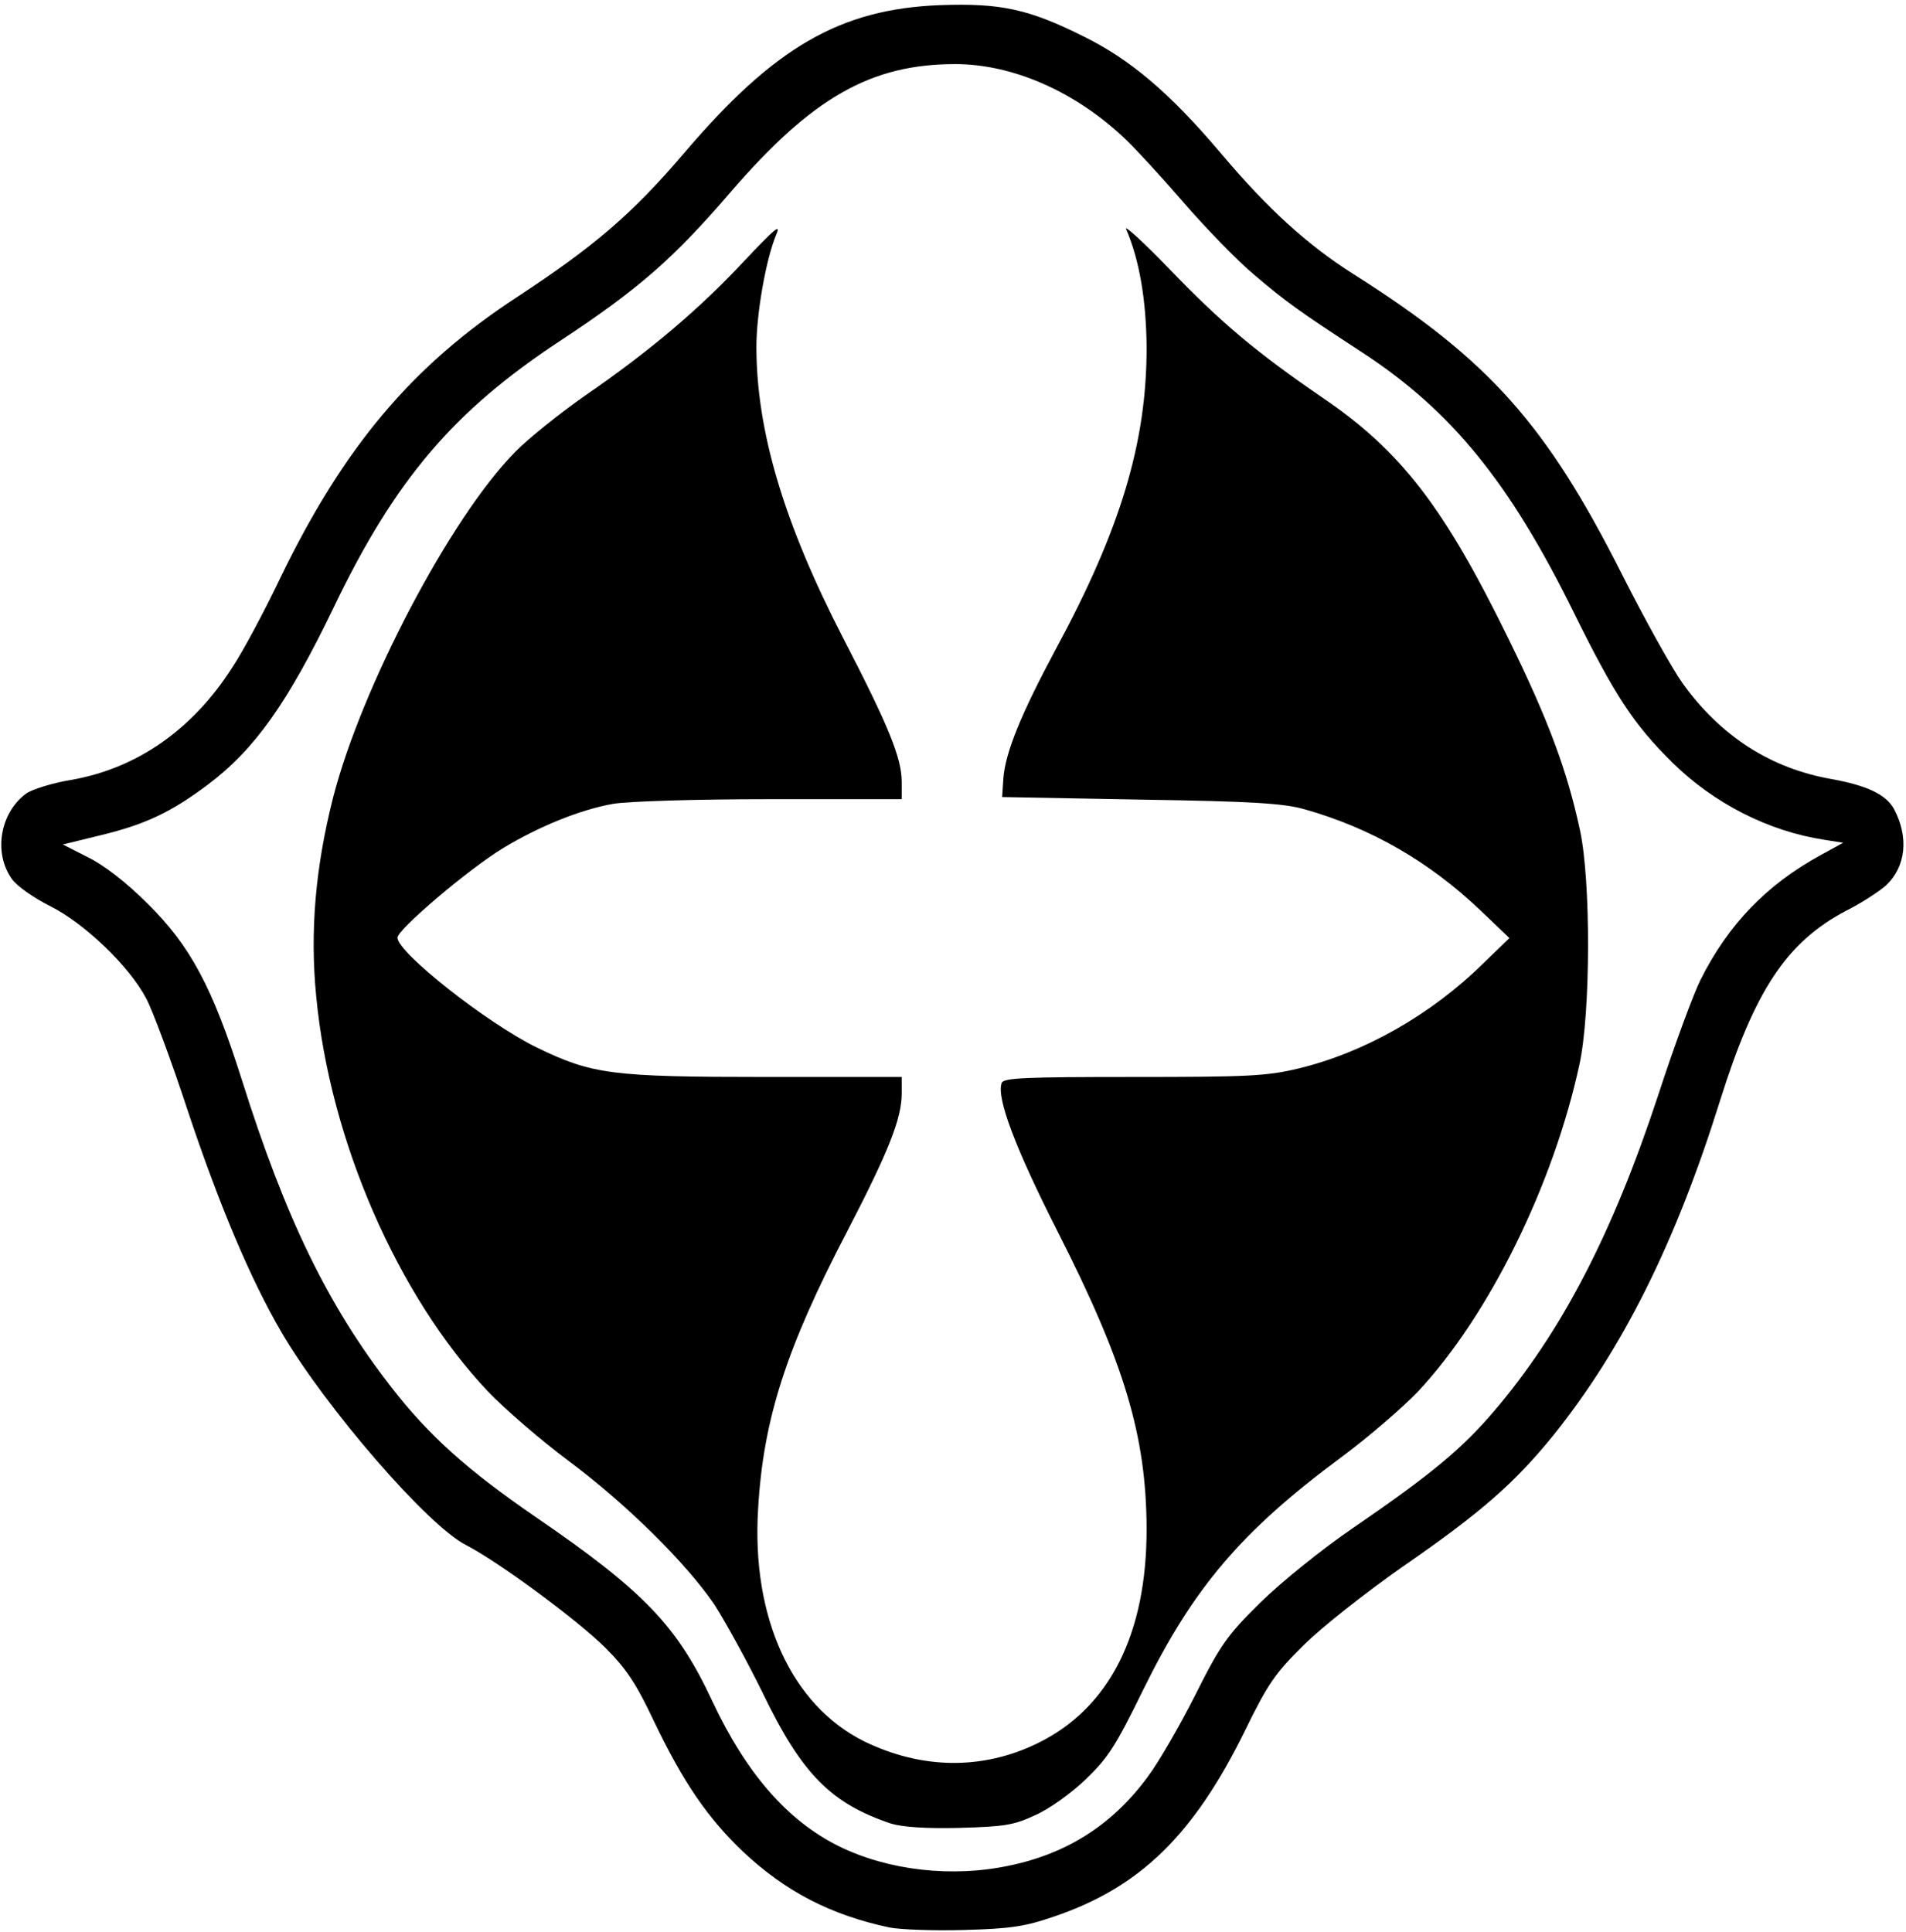 <svg xmlns="http://www.w3.org/2000/svg" viewBox="0 0 4460 4520"><g fill="#000"><path d="M2081 4510c-137-29-243-84-342-177-83-79-140-162-209-306-41-87-64-122-114-172-67-66-250-201-326-240-90-46-327-320-431-497-72-123-146-298-220-520-38-116-82-234-97-262-40-76-145-176-225-216-38-19-78-47-89-63-44-61-28-155 33-200 14-10 62-25 105-32 155-27 285-118 378-264 24-36 75-131 113-211 148-305 308-495 553-655 181-119 268-193 391-337 211-248 365-337 599-346 141-5 207 9 335 73 110 54 203 133 323 275 109 129 201 213 310 282 316 200 450 350 628 703 53 105 116 218 140 252 89 125 207 201 350 226 83 15 127 36 146 70 35 66 28 135-19 179-16 14-57 41-93 59-139 73-214 186-295 444-104 333-228 581-389 782-92 114-173 184-354 309-87 61-190 142-232 184-66 65-84 91-137 200-120 244-246 367-448 435-67 23-101 28-210 31-71 2-150-1-174-6zm282-145c135-28 242-97 323-208 25-33 75-120 111-191 59-118 75-140 152-216 49-48 143-124 216-174 184-126 256-186 331-274 157-184 277-414 384-739 38-117 83-238 99-270 65-130 155-223 281-292l53-29-44-7c-131-20-258-85-355-180-92-91-135-157-231-351-150-305-287-474-498-611-147-96-176-117-249-179-42-35-117-113-168-172s-111-124-133-145c-117-112-264-177-400-177-198 0-335 79-525 299-134 156-215 227-400 349-249 164-386 325-529 623-108 224-185 333-296 416-84 63-145 92-248 117l-90 22 59 30c37 18 90 59 140 109 99 98 151 194 220 412 102 324 202 529 349 718 88 114 180 196 339 305 254 174 331 255 413 431 79 168 175 279 296 339 116 57 266 74 400 45z"/><path d="M2085 4267c-140-47-208-115-299-303-37-76-89-170-114-209-65-96-205-235-342-337-63-47-148-120-188-162-211-223-370-587-402-924-15-152-2-302 39-464 66-259 275-657 426-810 30-31 105-91 165-133 150-103 269-204 373-316 72-76 85-87 73-59-24 58-46 184-46 262 0 197 65 414 204 683 106 205 136 279 136 335v40h-308c-178 0-333 5-368 11-78 14-173 53-256 103-81 49-248 191-248 210 0 35 211 201 326 257 130 63 175 69 537 69h317v38c0 59-30 135-128 324-143 274-196 440-208 648-16 256 79 461 249 545 134 65 276 67 405 4 168-82 256-256 255-504-1-216-52-386-208-693-99-195-144-314-131-348 4-12 56-14 308-14 269 0 312-2 387-20 153-37 309-125 432-246l61-59-68-65c-120-114-255-192-410-236-48-14-120-19-384-23l-325-6 3-45c5-60 41-149 122-300 152-281 214-486 213-710-1-108-17-203-48-274-5-11 41 31 101 93 122 127 206 197 358 301 184 125 285 256 436 565 93 189 137 308 167 447 26 119 25 429-1 548-61 282-211 587-377 765-35 37-115 106-178 153-237 175-349 308-466 546-64 131-82 159-134 209-33 32-86 70-118 84-51 24-73 27-178 30-80 2-133-2-160-10z"/></g></svg>